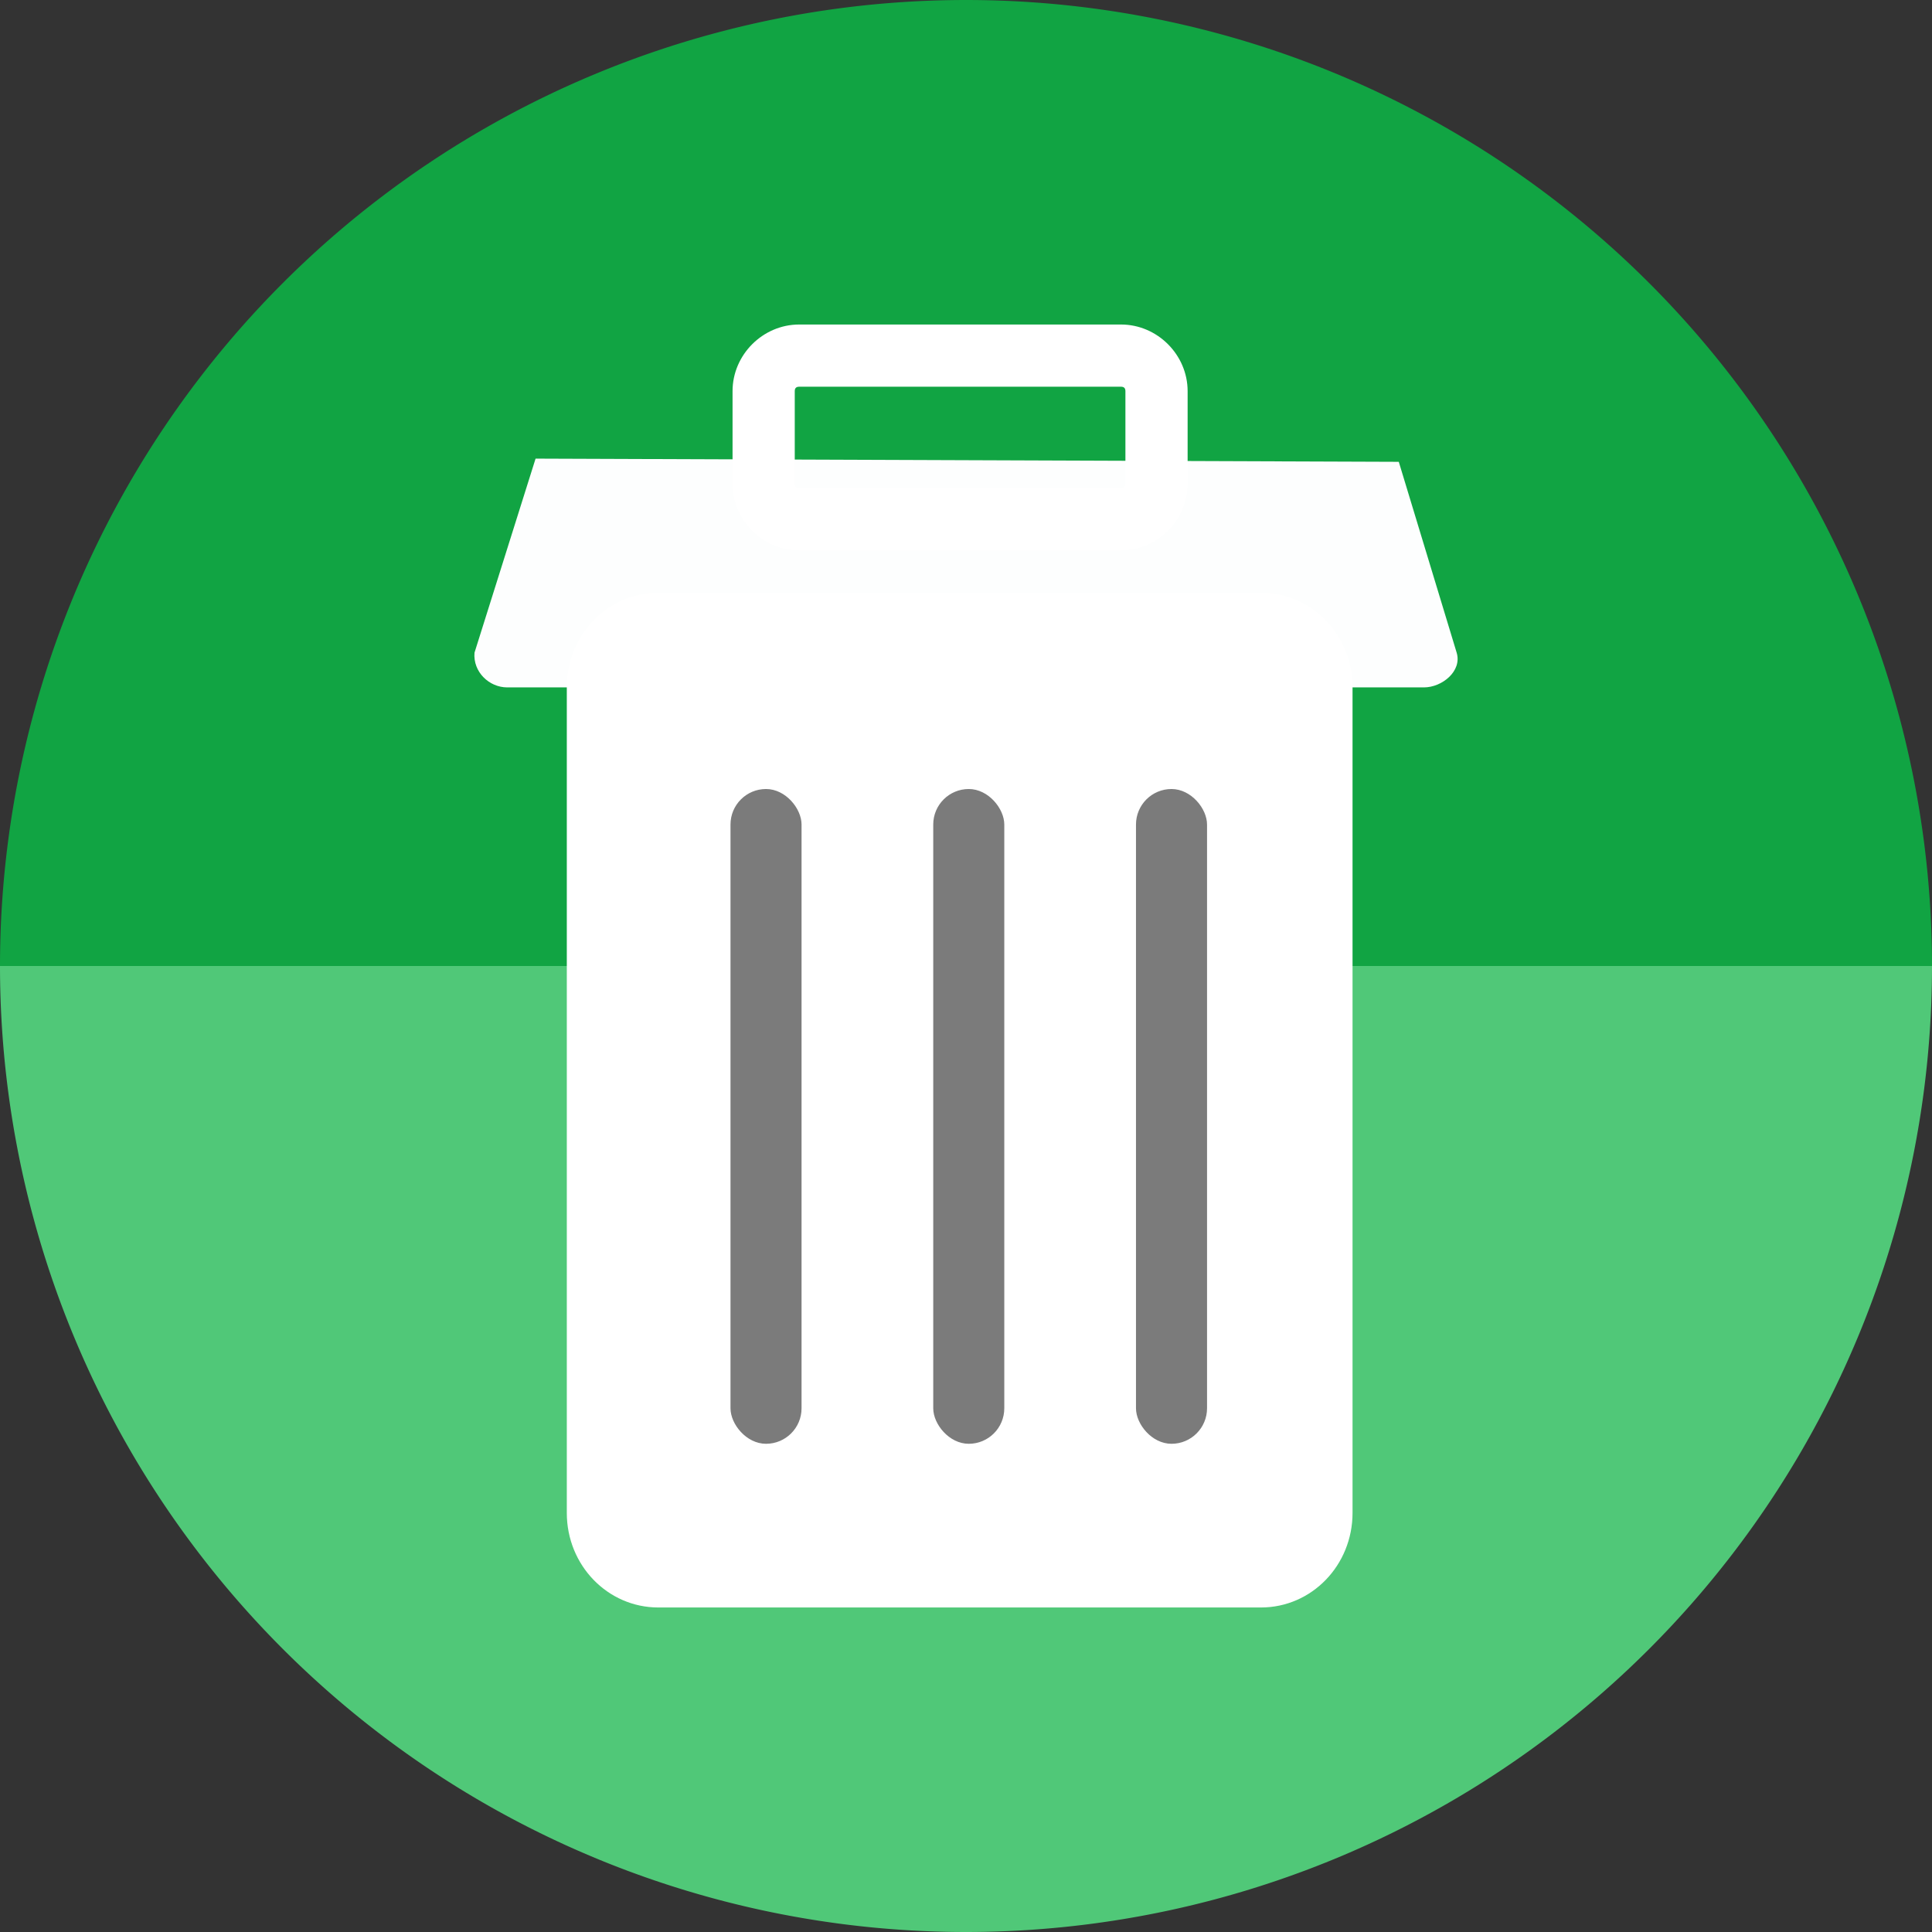 <?xml version="1.0" encoding="UTF-8" standalone="no"?>
<!-- Created with Inkscape (http://www.inkscape.org/) -->

<svg
   xmlns:dc="http://purl.org/dc/elements/1.1/"
   xmlns:cc="http://creativecommons.org/ns#"
   xmlns:rdf="http://www.w3.org/1999/02/22-rdf-syntax-ns#"
   xmlns:svg="http://www.w3.org/2000/svg"
   xmlns="http://www.w3.org/2000/svg"
   xmlns:sodipodi="http://sodipodi.sourceforge.net/DTD/sodipodi-0.dtd"
   xmlns:inkscape="http://www.inkscape.org/namespaces/inkscape"
   width="256"
   height="256"
   viewBox="0 0 256 256"
   id="svg2"
   version="1.1"
   inkscape:version="0.92.3 (2405546, 2018-03-11)"
   sodipodi:docname="gnome-stock-trash.svg">
  <rect x="0" y="0" width="256" height="256" fill="#333333" stroke="none"/>
  <sodipodi:namedview
     id="base"
     pagecolor="#ffffff"
     bordercolor="#666666"
     borderopacity="1.0"
     inkscape:pageopacity="0.0"
     inkscape:pageshadow="2"
     inkscape:zoom="3.3125"
     inkscape:cx="62.792453"
     inkscape:cy="127.99998"
     inkscape:document-units="px"
     inkscape:current-layer="layer1"
     showgrid="true"
     units="px"
     inkscape:window-width="1920"
     inkscape:window-height="1048"
     inkscape:window-x="0"
     inkscape:window-y="0"
     inkscape:window-maximized="1">
    <inkscape:grid
       spacingy="5"
       spacingx="5"
       id="grid4168"
       type="xygrid" />
  </sodipodi:namedview>
  <defs
     id="defs4">
    <inkscape:path-effect
       effect="spiro"
       id="path-effect4229"
       is_visible="true" />
    <inkscape:path-effect
       effect="spiro"
       id="path-effect4220"
       is_visible="true" />
    <inkscape:path-effect
       is_visible="true"
       id="path-effect4208"
       effect="spiro" />
    <inkscape:path-effect
       effect="spiro"
       id="path-effect4196"
       is_visible="true" />
    <clipPath
       id="clipPath5002"
       clipPathUnits="userSpaceOnUse">
      <g
         id="g5004">
        <path
           style="fill:#0f9d58;fill-opacity:1;stroke:none;stroke-width:4.858;stroke-linejoin:round;stroke-miterlimit:4;stroke-dasharray:none;stroke-opacity:1"
           d="M 88.118,249.435 C 46.103,235.291 14.771,201.687 4.134,159.361 1.338,148.236 0.923,144.163 0.926,127.889 0.928,117.472 1.134,112.014 1.658,108.541 4.465,89.913 12.177,70.638 23.043,55.086 c 3.959,-5.666 8.345,-10.931 9.102,-10.926 0.328,0.002 10.489,18.31 22.579,40.683 12.09,22.373 22.375,41.335 22.854,42.136 0.479,0.802 0.925,2.441 0.99,3.643 0.343,6.316 2.524,14.21 5.642,20.423 2.954,5.887 5.065,8.733 10.435,14.067 6.714,6.67 12.889,10.286 21.732,12.729 3.166,0.874 5.105,1.05 11.575,1.05 8.826,0 12.602,-0.762 19.264,-3.887 2.046,-0.96 3.937,-1.665 4.202,-1.568 0.265,0.097 -11.056,17.665 -25.157,39.038 l -25.639,38.861 -3.094,0.112 c -2.555,0.093 -4.195,-0.258 -9.409,-2.014 z"
           id="path5006"
           inkscape:connector-curvature="0"
           transform="translate(0,796.362)" />
        <path
           style="fill:#f4b400;fill-opacity:1;stroke:none;stroke-width:4.858;stroke-linejoin:round;stroke-miterlimit:4;stroke-dasharray:none;stroke-opacity:1"
           d="m 112.36,1051.517 c -10.001,-1.45 -12.156,-1.82 -12.532,-2.156 -0.249,-0.222 1.738,-3.748 4.55,-8.072 7.166,-11.021 49.772,-74.648 50.259,-75.055 3.575,-2.992 8.635,-8.041 10.575,-10.554 3.362,-4.353 7.558,-12.914 9.065,-18.494 6.193,-22.925 -2.593,-47.152 -21.7,-59.837 l -2.961,-1.966 17.025,0.296 c 9.364,0.163 31.17,0.434 48.459,0.603 l 31.435,0.307 1.546,4.189 c 2.246,6.086 4.678,15.095 5.935,21.982 1.525,8.36 1.925,28.859 0.739,37.828 -3.08,23.278 -12.813,45.72 -27.802,64.106 -20.476,25.117 -51.46,42.197 -84.146,46.389 -5.312,0.681 -26.646,0.986 -30.446,0.436 z"
           id="path5008"
           inkscape:connector-curvature="0" />
        <path
           style="fill:#db4437;fill-opacity:1;stroke:none;stroke-width:10;stroke-linejoin:round;stroke-miterlimit:4;stroke-dasharray:none;stroke-opacity:1"
           d="M 67.99,108.873 C 41.284,59.576 33.29,45.149 32.234,44.345 31.651,43.901 32.811,42.55 38.696,36.815 53.436,22.45 68.809,13.041 87.839,6.736 101.687,2.148 112.582,0.437 127.951,0.437 c 21.31,0 37.805,3.81 56.835,13.126 25.294,12.383 46.194,33.579 58.52,59.346 1.611,3.369 2.93,6.372 2.93,6.675 0,0.56 -10.549,0.495 -71.165,-0.437 l -24.288,-0.374 -3.931,-1.764 c -6.757,-3.033 -10.646,-3.84 -18.658,-3.868 -5.03,-0.018 -7.979,0.208 -10.316,0.788 -14.508,3.604 -26.283,12.948 -33.292,26.419 -3.585,6.891 -5.247,13.082 -6.332,23.583 l -0.337,3.267 -9.927,-18.326 z"
           id="path5010"
           inkscape:connector-curvature="0"
           transform="translate(0,796.362)" />
      </g>
    </clipPath>
    <clipPath
       clipPathUnits="userSpaceOnUse"
       id="clipPath4271">
      <circle
         style="fill:#292929;fill-opacity:0.26;stroke:none;stroke-width:10;stroke-linejoin:round;stroke-miterlimit:4;stroke-dasharray:none;stroke-opacity:0.259"
         id="circle4273"
         cx="128"
         cy="128"
         r="128" />
    </clipPath>
    <clipPath
       id="clipPath4363"
       clipPathUnits="userSpaceOnUse">
      <circle
         style="fill:#4285f4;fill-opacity:1;stroke:none;stroke-width:10;stroke-linejoin:round;stroke-miterlimit:4;stroke-dasharray:none;stroke-opacity:0.259"
         id="circle4365"
         cx="128"
         cy="924.362"
         r="128" />
    </clipPath>
    <clipPath
       clipPathUnits="userSpaceOnUse"
       id="clipPath4452">
      <circle
         style="fill:#4285f4;fill-opacity:1;stroke:none;stroke-width:10;stroke-linejoin:round;stroke-miterlimit:4;stroke-dasharray:none;stroke-opacity:0.259"
         id="circle4454"
         cx="128"
         cy="924.362"
         r="128" />
    </clipPath>
    <filter
       style="color-interpolation-filters:sRGB;"
       inkscape:label="Drop Shadow"
       id="filter5743">
      <feFlood
         flood-opacity="0.498"
         flood-color="rgb(0,0,0)"
         result="flood"
         id="feFlood5745" />
      <feComposite
         in="flood"
         in2="SourceGraphic"
         operator="in"
         result="composite1"
         id="feComposite5747" />
      <feGaussianBlur
         in="composite1"
         stdDeviation="3.7"
         result="blur"
         id="feGaussianBlur5749" />
      <feOffset
         dx="-3.7"
         dy="-4"
         result="offset"
         id="feOffset5751" />
      <feComposite
         in="SourceGraphic"
         in2="offset"
         operator="over"
         result="composite2"
         id="feComposite5753" />
    </filter>
    <filter
       style="color-interpolation-filters:sRGB;"
       inkscape:label="Drop Shadow"
       id="filter4254">
      <feFlood
         flood-opacity="0.498"
         flood-color="rgb(0,0,0)"
         result="flood"
         id="feFlood4256" />
      <feComposite
         in="flood"
         in2="SourceGraphic"
         operator="in"
         result="composite1"
         id="feComposite4258" />
      <feGaussianBlur
         in="composite1"
         stdDeviation="1.6"
         result="blur"
         id="feGaussianBlur4260" />
      <feOffset
         dx="-2.6"
         dy="-2.9"
         result="offset"
         id="feOffset4262" />
      <feComposite
         in="SourceGraphic"
         in2="offset"
         operator="over"
         result="composite2"
         id="feComposite4264" />
    </filter>
    <filter
       style="color-interpolation-filters:sRGB;"
       inkscape:label="Drop Shadow"
       id="filter4263">
      <feFlood
         flood-opacity="0.498"
         flood-color="rgb(0,0,0)"
         result="flood"
         id="feFlood4265" />
      <feComposite
         in="flood"
         in2="SourceGraphic"
         operator="in"
         result="composite1"
         id="feComposite4267" />
      <feGaussianBlur
         in="composite1"
         stdDeviation="0"
         result="blur"
         id="feGaussianBlur4269" />
      <feOffset
         dx="0"
         dy="2.9"
         result="offset"
         id="feOffset4271" />
      <feComposite
         in="SourceGraphic"
         in2="offset"
         operator="over"
         result="composite2"
         id="feComposite4273" />
    </filter>
    <clipPath
       id="clipPath4586"
       clipPathUnits="userSpaceOnUse">
      <circle
         style="fill:#68bdff;fill-opacity:1;stroke:none;stroke-width:10;stroke-linejoin:round;stroke-miterlimit:4;stroke-dasharray:none;stroke-opacity:0.259"
         id="circle4588"
         cx="128"
         cy="924.362"
         r="128" />
    </clipPath>
    <clipPath
       id="clipPath4590"
       clipPathUnits="userSpaceOnUse">
      <circle
         style="fill:#68bdff;fill-opacity:1;stroke:none;stroke-width:10;stroke-linejoin:round;stroke-miterlimit:4;stroke-dasharray:none;stroke-opacity:0.259"
         id="circle4592"
         cx="128"
         cy="924.362"
         r="128" />
    </clipPath>
    <clipPath
       id="clipPath4596"
       clipPathUnits="userSpaceOnUse">
      <circle
         style="fill:#68bdff;fill-opacity:1;stroke:none;stroke-width:10;stroke-linejoin:round;stroke-miterlimit:4;stroke-dasharray:none;stroke-opacity:0.259"
         id="circle4598"
         cx="128"
         cy="924.362"
         r="128" />
    </clipPath>
    <clipPath
       clipPathUnits="userSpaceOnUse"
       id="clipPath1139">
      <circle
         style="fill:#68bdff;fill-opacity:1;stroke:none;stroke-width:10;stroke-linejoin:round;stroke-miterlimit:4;stroke-dasharray:none;stroke-opacity:0.259"
         id="circle1141"
         cx="128"
         cy="128"
         r="128" />
    </clipPath>
  </defs>
  <g
     inkscape:label="Layer 1"
     inkscape:groupmode="layer"
     id="layer1"
     transform="translate(0,-796.362)">
    <path
       d="m 256,-924.362 a 128,128 0 0 1 -64,110.851 128,128 0 0 1 -128,0 A 128,128 0 0 1 0,-924.362 l 128,1e-5 z"
       sodipodi:end="3.1415927"
       sodipodi:start="0"
       sodipodi:ry="128"
       sodipodi:rx="128"
       sodipodi:cy="-924.36218"
       sodipodi:cx="128"
       sodipodi:type="arc"
       style="fill:#11a443;fill-opacity:1;stroke:none;stroke-width:10;stroke-linejoin:round;stroke-miterlimit:4;stroke-dasharray:none;stroke-opacity:0.259"
       id="path909"
       transform="scale(1,-1)" />
    <path
       style="fill:none;fill-rule:evenodd;stroke:none;stroke-width:1px;stroke-linecap:butt;stroke-linejoin:miter;stroke-opacity:1"
       d="M 154.474,968.81 101.04,1048.476 0.486,1048.962 0,842.024 l 33.032,-2.429 45.176,83.552 21.374,35.461 26.717,13.116 z"
       id="path4913"
       inkscape:connector-curvature="0" />
    <path
       id="path4152"
       style="fill:#50c878;fill-opacity:1;stroke:none;stroke-width:10;stroke-linejoin:round;stroke-miterlimit:4;stroke-dasharray:none;stroke-opacity:0.259"
       sodipodi:type="arc"
       sodipodi:cx="128"
       sodipodi:cy="924.36218"
       sodipodi:rx="128"
       sodipodi:ry="128"
       sodipodi:start="0"
       sodipodi:end="3.1415927"
       d="m 256,924.362 a 128,128 0 0 1 -64,110.851 128,128 0 0 1 -128,0 A 128,128 0 0 1 0,924.362 l 128,0 z" />
    <path
       style="fill:#800000;fill-opacity:1;stroke:none;stroke-width:1;stroke-linecap:round;stroke-linejoin:round;stroke-miterlimit:4;stroke-dasharray:none;stroke-opacity:1"
       d="m 98.362,897.332 c 3.006,0 5.426,2.42 5.426,5.426 l 0,89.149 c 0,3.006 -2.42,5.426 -5.426,5.426 -3.006,0 -5.426,-2.42 -5.426,-5.426 l 0,-89.149 c 0,-3.006 2.42,-5.426 5.426,-5.426 z"
       id="rect4244" />
    <path
       style="fill:#800000;fill-opacity:1;stroke:none;stroke-width:1;stroke-linecap:round;stroke-linejoin:round;stroke-miterlimit:4;stroke-dasharray:none;stroke-opacity:1"
       d="m 129.326,897.332 c 3.006,0 5.426,2.42 5.426,5.426 l 0,89.149 c 0,3.006 -2.42,5.426 -5.426,5.426 -3.006,0 -5.426,-2.42 -5.426,-5.426 l 0,-89.149 c 0,-3.006 2.42,-5.426 5.426,-5.426 z"
       id="rect4246" />
    <path
       style="fill:#800000;fill-opacity:1;stroke:none;stroke-width:1;stroke-linecap:round;stroke-linejoin:round;stroke-miterlimit:4;stroke-dasharray:none;stroke-opacity:1"
       d="m 160.29,897.332 c 3.006,0 5.426,2.42 5.426,5.426 l 0,89.149 c 0,3.006 -2.42,5.426 -5.426,5.426 -3.006,0 -5.426,-2.42 -5.426,-5.426 l 0,-89.149 c 0,-3.006 2.42,-5.426 5.426,-5.426 z"
       id="rect4248" />
    <path
       id="rect4345"
       d="m 87.236,874.908 h 79.851 c 6.721,0 12.131,5.59 12.131,12.533 v 109.388 c 0,6.943 -5.411,12.533 -12.131,12.533 H 87.236 c -6.721,0 -12.131,-5.59 -12.131,-12.533 V 887.441 c 0,-6.943 5.411,-12.533 12.131,-12.533 z"
       style="fill:#ffffff;fill-opacity:1;stroke:none;stroke-width:0.882;stroke-linecap:round;stroke-linejoin:round;stroke-miterlimit:4;stroke-dasharray:none;stroke-opacity:1"
       inkscape:connector-curvature="0" />
    <path
       inkscape:connector-curvature="0"
       id="rect908"
       d="m 70.966,857.132 -8.092,25.715 c -0.218,2.537 1.935,4.599 4.338,4.599 H 188.678 c 2.403,0 5.077,-2.161 4.338,-4.599 l -7.67,-25.291 z"
       style="opacity:0.99;fill:#ffffff;fill-opacity:1;stroke:none;stroke-width:1.215;stroke-miterlimit:4;stroke-dasharray:none;stroke-opacity:1" />
    <rect
       ry="4.707"
       y="900.91"
       x="96.795"
       height="86.761"
       width="9.415"
       id="rect4349"
       style="fill:#7b7b7b;fill-opacity:1;stroke:none;stroke-width:0.868;stroke-linecap:round;stroke-linejoin:round;stroke-miterlimit:4;stroke-dasharray:none;stroke-opacity:1" />
    <rect
       style="fill:#7b7b7b;fill-opacity:1;stroke:none;stroke-width:0.868;stroke-linecap:round;stroke-linejoin:round;stroke-miterlimit:4;stroke-dasharray:none;stroke-opacity:1"
       id="rect4351"
       width="9.415"
       height="86.761"
       x="123.659"
       y="900.91"
       ry="4.707" />
    <rect
       style="fill:#7b7b7b;fill-opacity:1;stroke:none;stroke-width:0.868;stroke-linecap:round;stroke-linejoin:round;stroke-miterlimit:4;stroke-dasharray:none;stroke-opacity:1"
       id="rect4353"
       width="9.415"
       height="86.761"
       x="150.524"
       y="900.91"
       ry="4.707" />
    <path
       inkscape:connector-curvature="0"
       id="rect4355"
       d="m 105.895,839.362 c -4.82,0 -8.829,4.009 -8.829,8.829 v 12.275 c 0,4.82 4.009,8.829 8.829,8.829 h 42.642 c 4.82,0 8.829,-4.009 8.829,-8.829 V 848.191 c 0,-4.82 -4.009,-8.829 -8.829,-8.829 z m 0,8.242 h 42.642 c 0.396,0 0.586,0.19 0.586,0.586 v 12.275 c 0,0.396 -0.19,0.586 -0.586,0.586 h -42.642 c -0.396,0 -0.586,-0.19 -0.586,-0.586 V 848.191 c 0,-0.396 0.19,-0.586 0.586,-0.586 z"
       style="color:#000000;font-style:normal;font-variant:normal;font-weight:normal;font-stretch:normal;font-size:medium;line-height:normal;font-family:sans-serif;font-variant-ligatures:normal;font-variant-position:normal;font-variant-caps:normal;font-variant-numeric:normal;font-variant-alternates:normal;font-feature-settings:normal;text-indent:0;text-align:start;text-decoration:none;text-decoration-line:none;text-decoration-style:solid;text-decoration-color:#000000;letter-spacing:normal;word-spacing:normal;text-transform:none;writing-mode:lr-tb;direction:ltr;text-orientation:mixed;dominant-baseline:auto;baseline-shift:baseline;text-anchor:start;white-space:normal;shape-padding:0;clip-rule:nonzero;display:inline;overflow:visible;visibility:visible;opacity:1;isolation:auto;mix-blend-mode:normal;color-interpolation:sRGB;color-interpolation-filters:linearRGB;solid-color:#000000;solid-opacity:1;vector-effect:none;fill:#ffffff;fill-opacity:1;fill-rule:nonzero;stroke:none;stroke-width:8.242;stroke-linecap:round;stroke-linejoin:round;stroke-miterlimit:4;stroke-dasharray:none;stroke-dashoffset:0;stroke-opacity:1;color-rendering:auto;image-rendering:auto;shape-rendering:auto;text-rendering:auto;enable-background:accumulate" />
  </g>
</svg>
